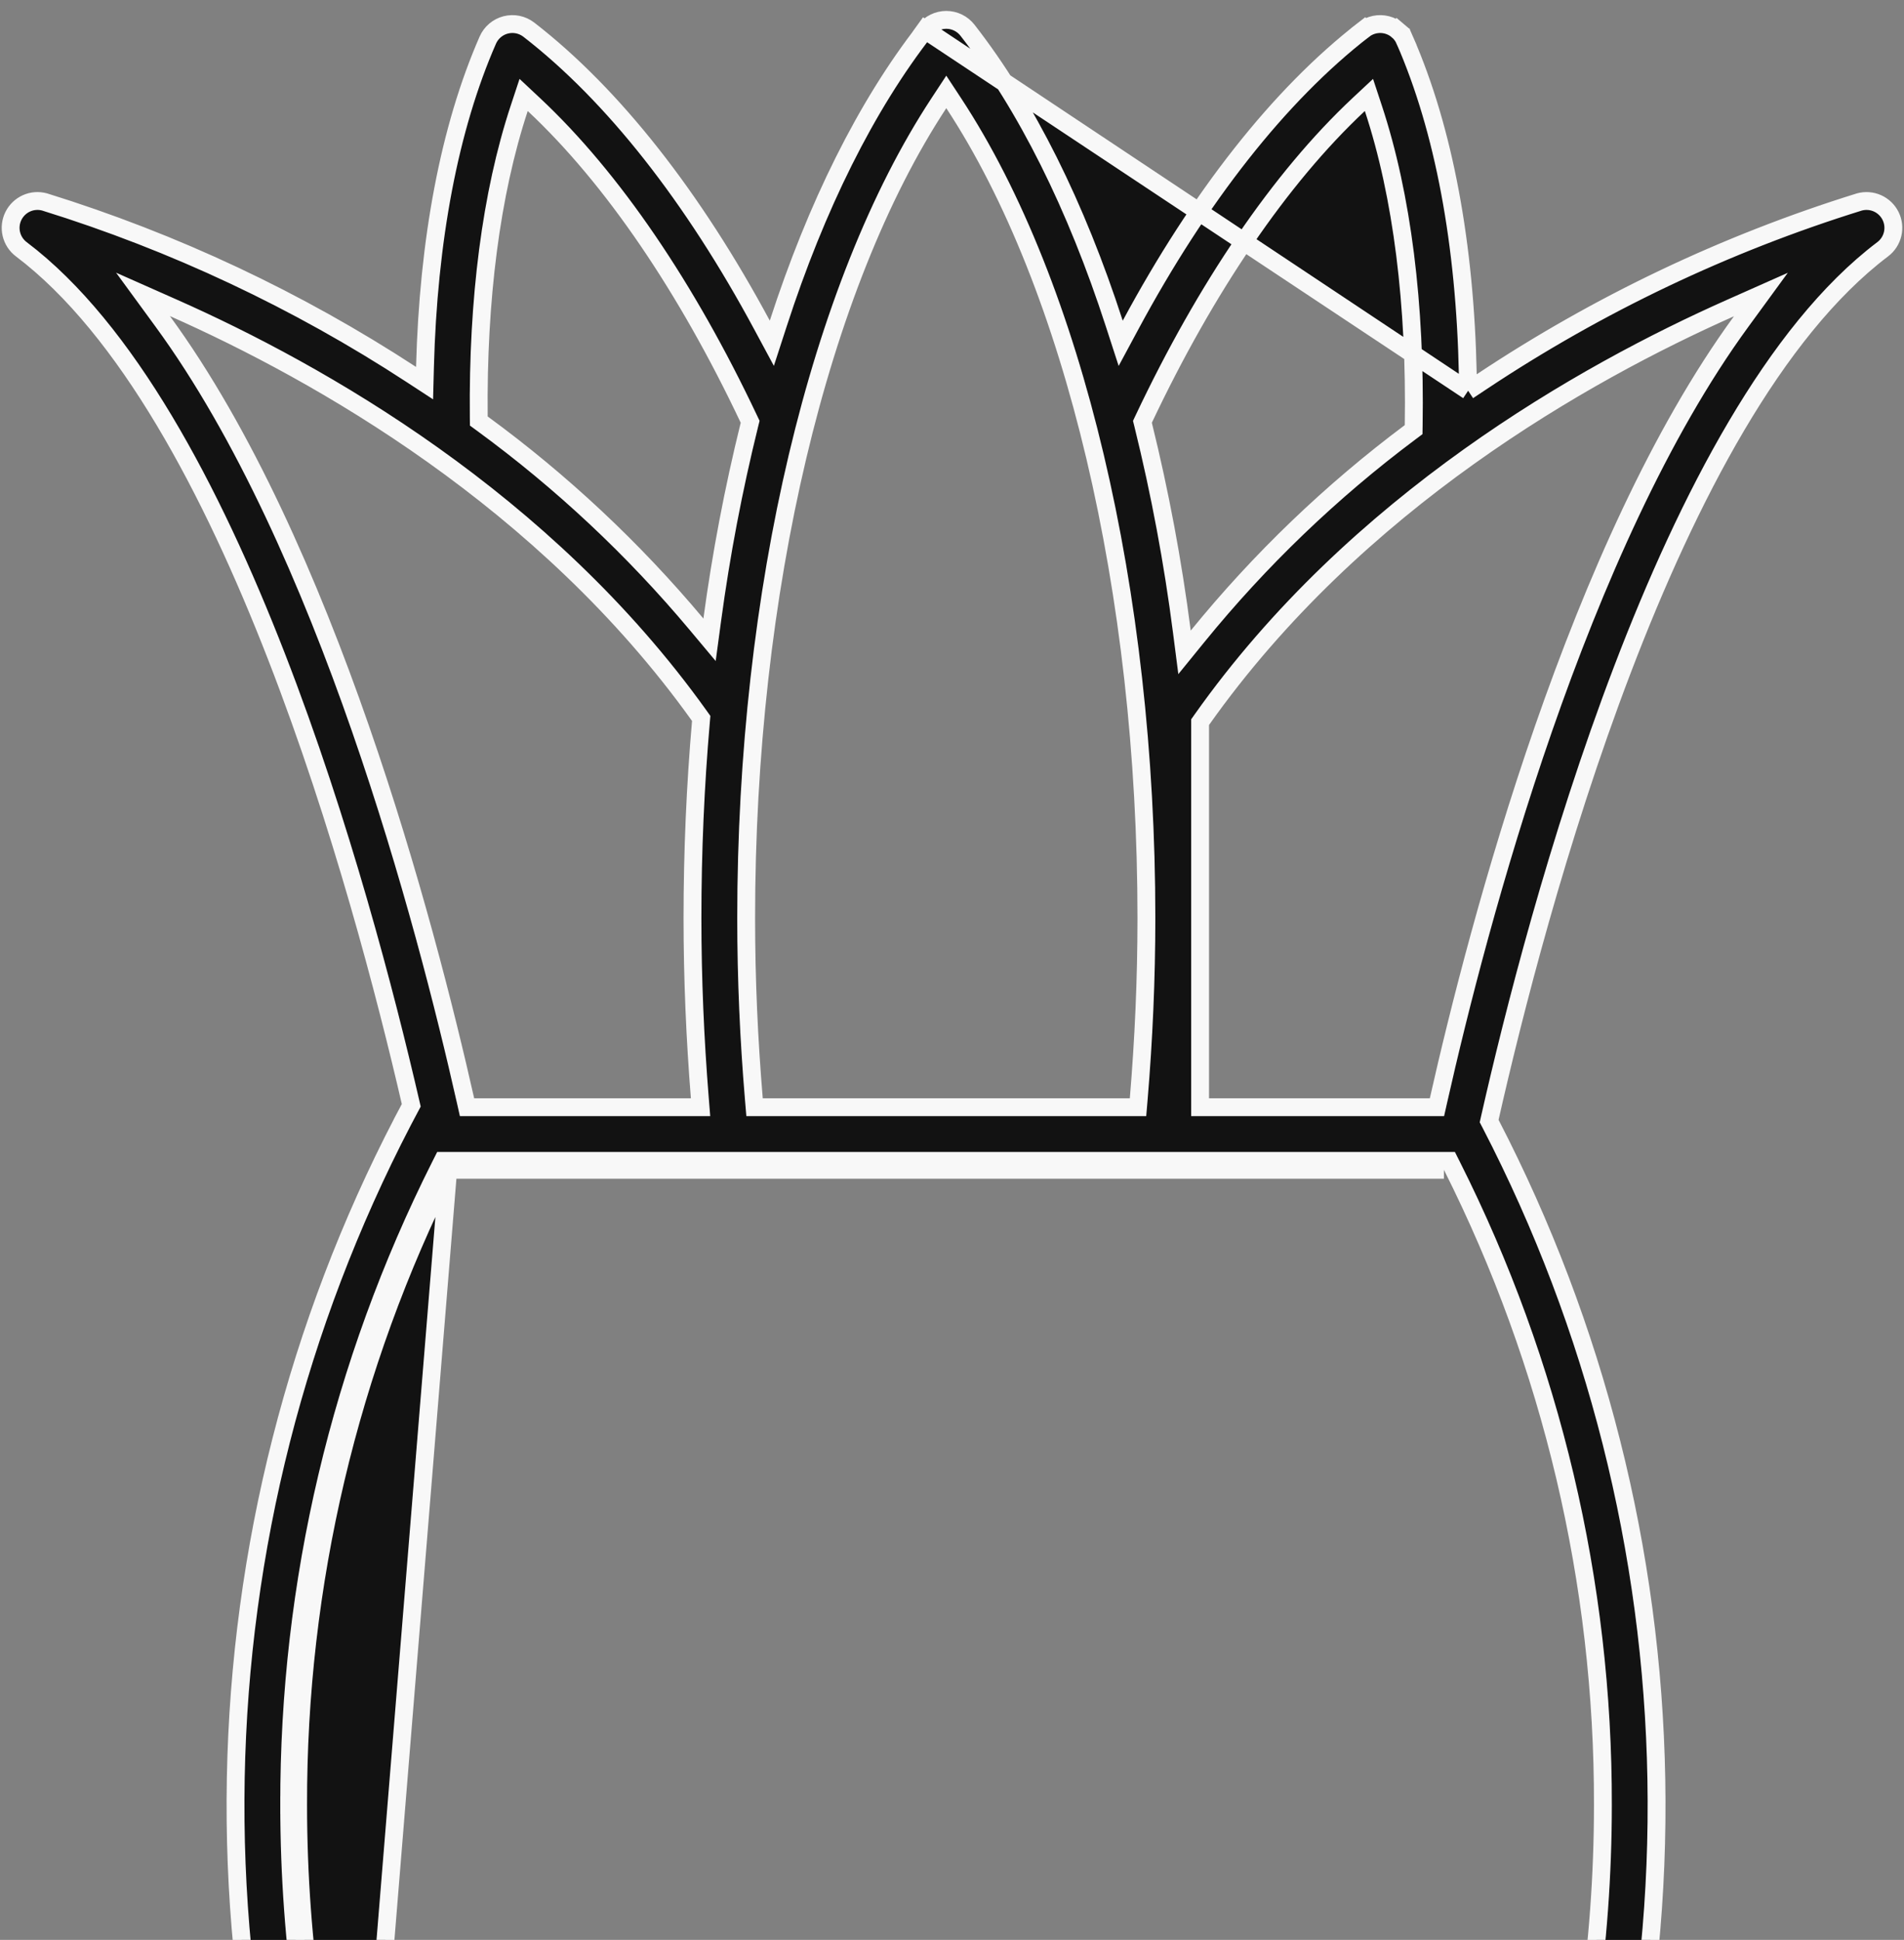 <svg width="160" height="163" viewBox="0 0 160 163" fill="none" xmlns="http://www.w3.org/2000/svg">
<rect x="0" y="0" width="160" height="163" fill="#808080" stroke="none"/>
<path d="M123.372 32.831L123.344 31.466C123.12 20.56 121.345 10.903 118.047 3.372L118.734 3.071L118.047 3.372C117.909 3.058 117.702 2.779 117.441 2.558L117.926 1.986L117.441 2.558C117.179 2.336 116.87 2.176 116.538 2.091C116.206 2.007 115.859 1.999 115.523 2.068C115.187 2.138 114.871 2.283 114.6 2.493L114.141 1.9L114.6 2.493C107.493 7.992 100.771 16.592 95.008 27.301L94.176 28.847L93.634 27.177C90.437 17.319 86.267 8.906 81.298 2.537C81.087 2.267 80.817 2.048 80.509 1.898C80.201 1.747 79.862 1.669 79.52 1.669C79.177 1.669 78.838 1.747 78.53 1.898C78.222 2.048 77.952 2.267 77.741 2.537M123.372 32.831L77.741 2.537M123.372 32.831L124.509 32.075C134.316 25.551 145.006 20.464 156.254 16.969C156.757 16.831 157.292 16.873 157.769 17.085C158.248 17.299 158.638 17.674 158.871 18.144C159.104 18.615 159.166 19.152 159.045 19.663C158.924 20.175 158.629 20.628 158.21 20.944C153.643 24.395 149.55 29.642 145.922 35.788C142.29 41.94 139.099 49.035 136.353 56.223C130.861 70.598 127.125 85.408 125.198 93.93L125.138 94.197L125.264 94.44C134.087 111.485 138.853 130.339 139.189 149.53C139.526 168.72 135.424 187.728 127.205 205.071C126.435 206.648 125.238 207.976 123.75 208.906C122.261 209.836 120.54 210.33 118.785 210.331H40.215C38.459 210.33 36.739 209.836 35.25 208.906C33.762 207.976 32.564 206.648 31.794 205.071C23.558 187.692 19.457 168.641 19.812 149.412C20.167 130.182 24.969 111.296 33.841 94.232C33.842 94.231 33.842 94.23 33.842 94.229L34.428 93.121L34.559 92.874L34.496 92.602C32.44 83.696 28.665 69.13 23.224 55.138C17.799 41.189 10.658 27.644 1.79 20.944L1.79 20.944C1.371 20.628 1.075 20.175 0.954 19.663C0.833 19.152 0.895 18.615 1.128 18.144C1.361 17.673 1.751 17.298 2.23 17.084C2.707 16.871 3.243 16.831 3.746 16.969C14.636 20.349 25.005 25.225 34.553 31.459L35.678 32.193L35.713 30.85C35.99 20.197 37.756 10.76 40.992 3.372L40.992 3.372C41.129 3.058 41.337 2.779 41.598 2.558C41.86 2.336 42.168 2.176 42.501 2.091C42.833 2.007 43.18 1.999 43.516 2.068C43.852 2.138 44.167 2.283 44.439 2.493L44.439 2.493C51.545 7.991 58.267 16.59 64.028 27.297L64.86 28.842L65.402 27.173C68.6 17.317 72.773 8.905 77.741 2.537M123.372 32.831L77.15 2.076L77.741 2.537M24.303 151.682C24.306 163.383 26.008 175.022 29.355 186.235L29.549 186.885L30.215 186.756C30.319 186.736 30.424 186.725 30.53 186.722L128.39 186.722C128.391 186.722 128.391 186.722 128.392 186.722C128.519 186.723 128.646 186.737 128.771 186.763L129.445 186.903L129.642 186.243C132.991 175.028 134.694 163.387 134.697 151.683C134.739 133.027 130.392 114.623 122.007 97.957L121.799 97.544H121.337H37.662H37.2L36.992 97.957C28.608 114.622 24.261 133.026 24.303 151.682ZM24.303 151.682C24.303 151.682 24.303 151.682 24.303 151.681L25.053 151.681M24.303 151.682C24.303 151.682 24.303 151.683 24.303 151.683L25.053 151.681M25.053 151.681C25.011 133.143 29.331 114.855 37.662 98.294M25.053 151.681C25.056 163.31 26.747 174.877 30.073 186.02C30.221 185.992 30.371 185.976 30.521 185.972L37.662 98.294M37.662 98.294H121.337H37.662ZM115.405 9.092L115.037 7.978L114.18 8.779C107.554 14.979 101.318 24.204 96.116 35.199L96.002 35.441L96.066 35.7C97.479 41.427 98.565 47.23 99.317 53.081L99.54 54.815L100.643 53.459C105.868 47.035 111.865 41.279 118.497 36.321L118.792 36.1L118.798 35.732C118.961 25.64 117.84 16.462 115.405 9.092ZM80.147 8.677L79.52 7.723L78.893 8.677C68.807 24.023 62.703 49.717 62.703 77.135C62.703 82.292 62.932 87.375 63.35 92.345L63.408 93.032H64.097H94.942H95.632L95.69 92.345C96.107 87.375 96.337 82.292 96.337 77.135C96.337 49.717 90.233 24.023 80.147 8.677ZM44.859 8.78L44.003 7.978L43.635 9.092C41.258 16.284 40.134 25.196 40.232 35L40.236 35.376L40.539 35.598C47.197 40.469 53.239 46.129 58.535 52.455L59.626 53.758L59.853 52.074C60.597 46.563 61.638 41.097 62.973 35.698L63.037 35.439L62.922 35.197C57.721 24.204 51.485 14.979 44.859 8.78ZM58.901 60.642L58.925 60.366L58.764 60.141C45.792 41.995 26.8 31.293 14.582 25.873L12.016 24.735L13.673 27.002C20.513 36.357 26.038 48.989 30.276 61.175C34.51 73.351 37.442 85.03 39.114 92.447L39.246 93.032H39.846H58.057H58.87L58.805 92.222C58.411 87.301 58.191 82.267 58.191 77.135C58.191 71.516 58.435 66.002 58.901 60.642ZM123.135 203.125L123.139 203.117C124.837 199.57 126.351 195.939 127.673 192.236L128.032 191.234H126.967H32.033H30.968L31.326 192.236C32.649 195.939 34.163 199.571 35.861 203.117L35.865 203.125C36.266 203.937 36.886 204.619 37.656 205.096L38.05 204.458L37.656 205.096C38.425 205.572 39.313 205.822 40.218 205.819H118.781C119.687 205.822 120.575 205.572 121.344 205.095C122.114 204.619 122.734 203.936 123.135 203.125ZM120.154 93.032H120.753L120.885 92.447C122.557 85.032 125.488 73.357 129.721 61.185C133.957 49.003 139.479 36.373 146.316 27.017L147.973 24.748L145.405 25.889C133.103 31.355 113.937 42.165 100.986 60.485L100.849 60.679V60.918V92.282V93.032H101.599H120.154Z" fill="#121212" stroke="#F8F8F8" stroke-width="1.5"/>
</svg>
